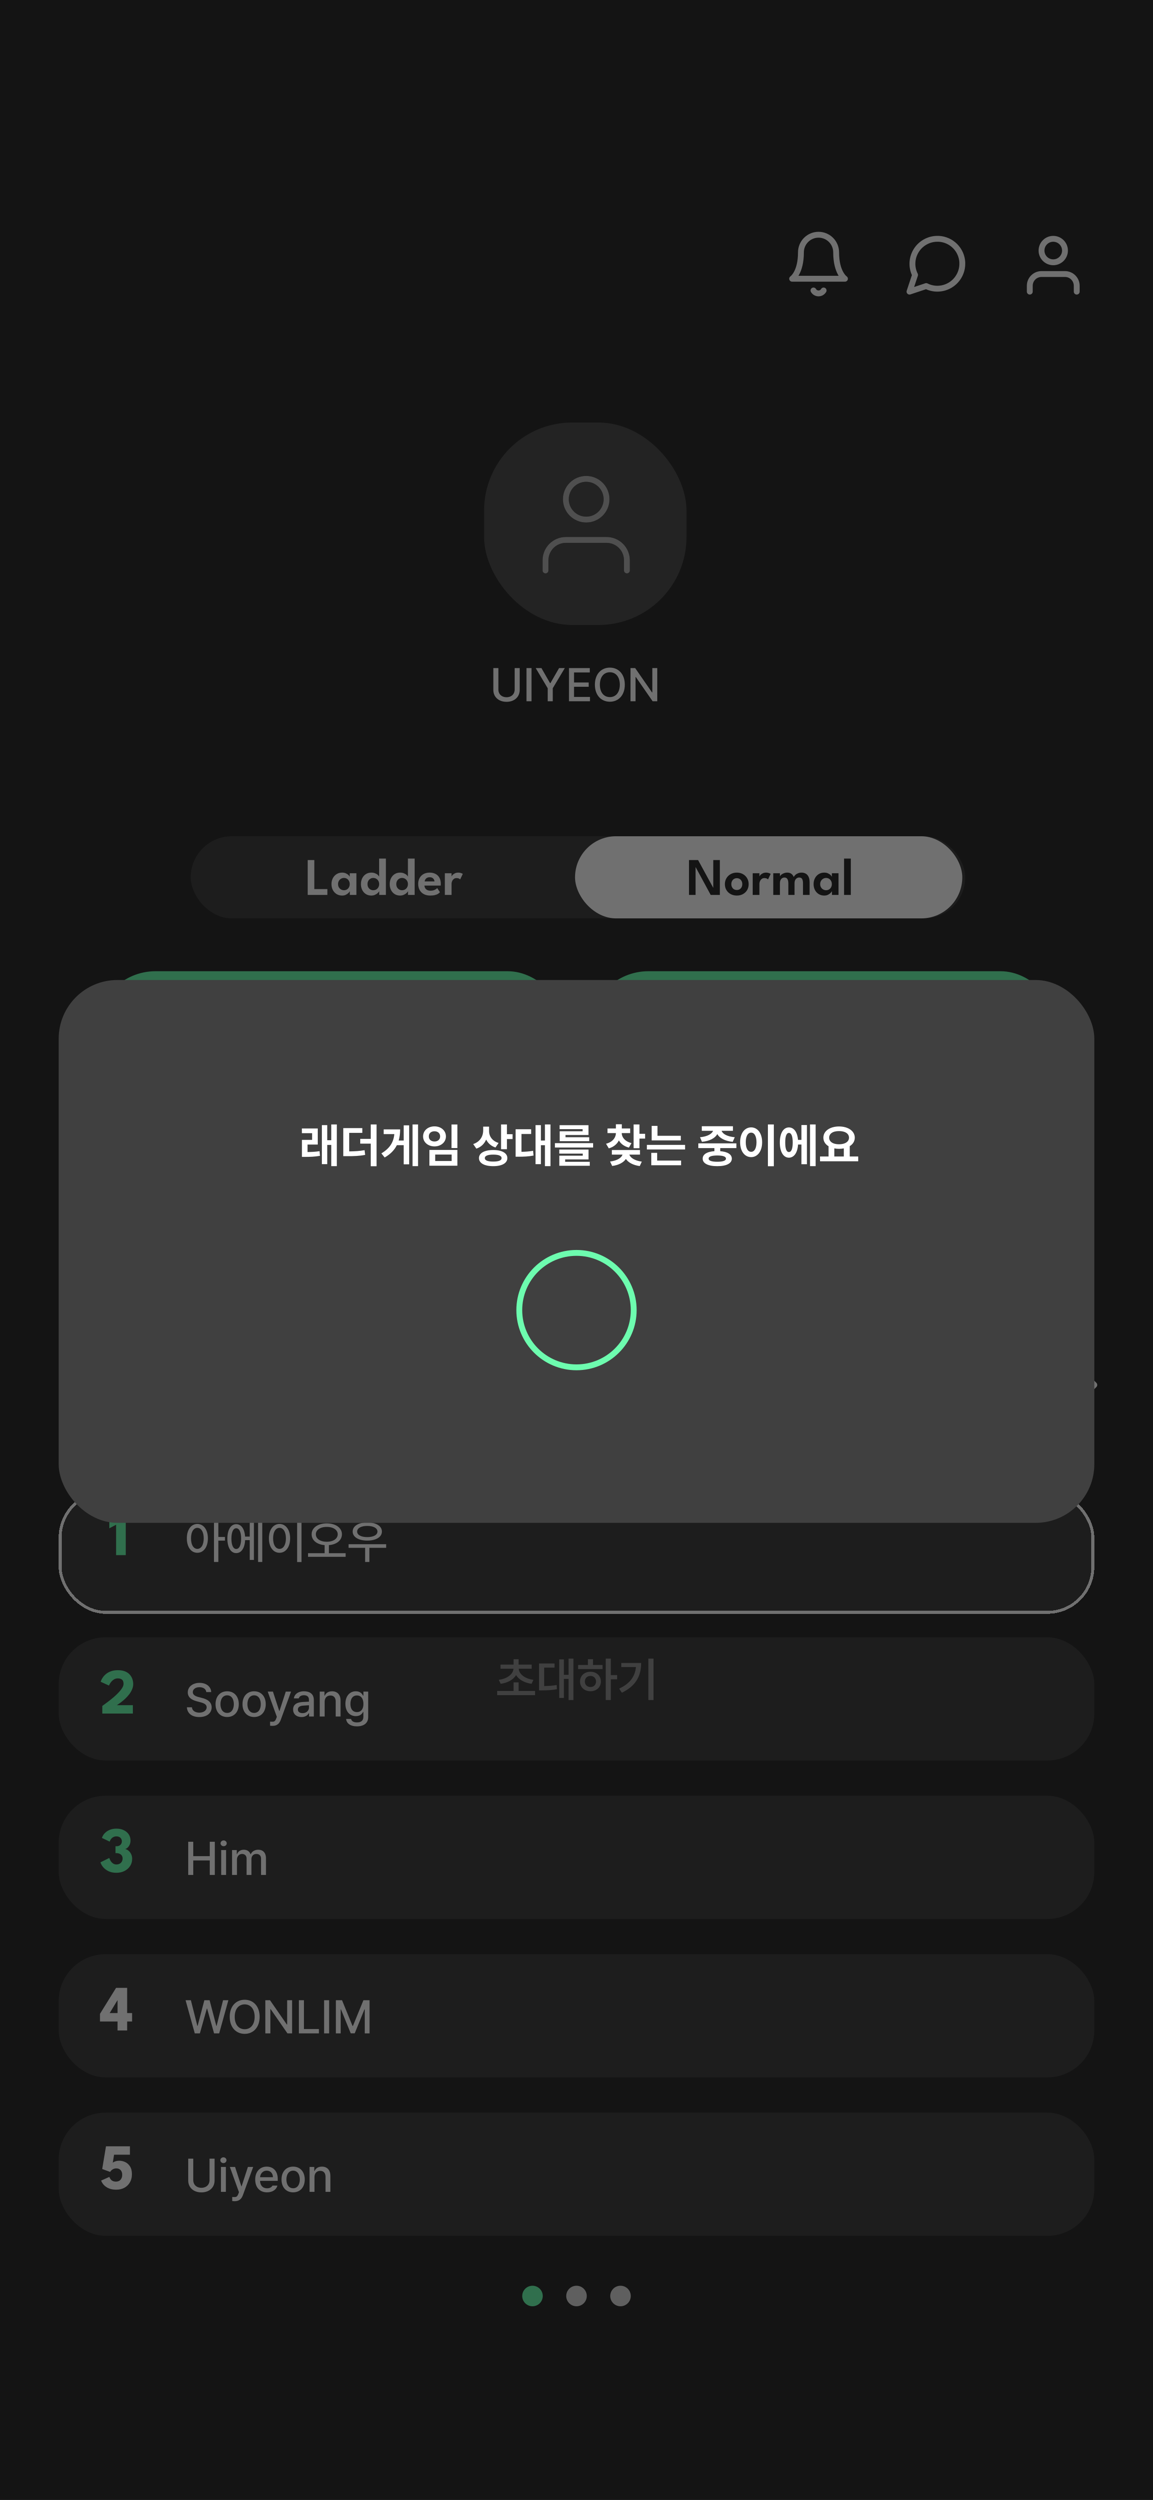 <svg width="393" height="852" viewBox="0 0 393 852" fill="none" xmlns="http://www.w3.org/2000/svg">
<g clip-path="url(#clip0_2076_3551)">
<rect width="393" height="852" fill="#2D2D2D"/>
<path d="M285 86C285 84.409 284.368 82.883 283.243 81.757C282.117 80.632 280.591 80 279 80C277.409 80 275.883 80.632 274.757 81.757C273.632 82.883 273 84.409 273 86C273 93 270 95 270 95H288C288 95 285 93 285 86Z" stroke="white" stroke-width="2" stroke-linecap="round" stroke-linejoin="round"/>
<path d="M280.73 99C280.554 99.303 280.302 99.555 279.998 99.73C279.695 99.904 279.35 99.996 279 99.996C278.65 99.996 278.305 99.904 278.002 99.73C277.698 99.555 277.446 99.303 277.27 99" stroke="white" stroke-width="2" stroke-linecap="round" stroke-linejoin="round"/>
<path d="M328 89.891C328.003 91.211 327.695 92.513 327.1 93.691C326.394 95.103 325.31 96.29 323.967 97.12C322.625 97.951 321.078 98.391 319.5 98.391C318.18 98.395 316.878 98.086 315.7 97.491L310 99.391L311.9 93.691C311.305 92.513 310.997 91.211 311 89.891C311.001 88.313 311.441 86.766 312.271 85.424C313.101 84.081 314.288 82.997 315.7 82.291C316.878 81.696 318.18 81.388 319.5 81.391H320C322.084 81.506 324.053 82.386 325.529 83.862C327.005 85.338 327.885 87.307 328 89.391V89.891Z" stroke="white" stroke-width="2" stroke-linecap="round" stroke-linejoin="round"/>
<path d="M367 99.391V97.391C367 96.33 366.579 95.313 365.828 94.563C365.078 93.812 364.061 93.391 363 93.391H355C353.939 93.391 352.922 93.812 352.172 94.563C351.421 95.313 351 96.33 351 97.391V99.391" stroke="white" stroke-width="2" stroke-linecap="round" stroke-linejoin="round"/>
<path d="M359 89.391C361.209 89.391 363 87.6 363 85.391C363 83.182 361.209 81.391 359 81.391C356.791 81.391 355 83.182 355 85.391C355 87.6 356.791 89.391 359 89.391Z" stroke="white" stroke-width="2" stroke-linecap="round" stroke-linejoin="round"/>
<path d="M30.56 462.16H33.56V471.928C33.56 473.232 33.3 474.36 32.78 475.312C32.268 476.264 31.544 477 30.608 477.52C29.68 478.032 28.584 478.288 27.32 478.288C26.048 478.288 24.94 478.032 23.996 477.52C23.06 477 22.332 476.264 21.812 475.312C21.3 474.36 21.044 473.232 21.044 471.928V462.16H24.032V471.772C24.032 472.572 24.168 473.256 24.44 473.824C24.72 474.384 25.108 474.812 25.604 475.108C26.1 475.396 26.672 475.54 27.32 475.54C27.96 475.54 28.524 475.396 29.012 475.108C29.5 474.812 29.88 474.384 30.152 473.824C30.424 473.256 30.56 472.572 30.56 471.772V462.16ZM40.385 467.86C40.977 467.86 41.525 467.916 42.029 468.028C42.533 468.132 42.957 468.252 43.301 468.388C43.653 468.524 43.885 468.64 43.997 468.736L42.953 470.572C42.793 470.444 42.505 470.292 42.089 470.116C41.681 469.94 41.225 469.852 40.721 469.852C40.265 469.852 39.881 469.932 39.569 470.092C39.257 470.244 39.101 470.476 39.101 470.788C39.101 471.1 39.269 471.348 39.605 471.532C39.941 471.716 40.409 471.876 41.009 472.012C41.513 472.116 42.009 472.276 42.497 472.492C42.985 472.7 43.389 473.004 43.709 473.404C44.029 473.796 44.189 474.32 44.189 474.976C44.189 475.624 44.049 476.164 43.769 476.596C43.497 477.02 43.133 477.356 42.677 477.604C42.221 477.852 41.721 478.028 41.177 478.132C40.633 478.236 40.093 478.288 39.557 478.288C38.861 478.288 38.249 478.22 37.721 478.084C37.193 477.956 36.757 477.808 36.413 477.64C36.077 477.464 35.837 477.316 35.693 477.196L36.737 475.156C36.945 475.34 37.285 475.544 37.757 475.768C38.237 475.984 38.753 476.092 39.305 476.092C39.881 476.092 40.333 475.992 40.661 475.792C40.997 475.592 41.165 475.324 41.165 474.988C41.165 474.74 41.085 474.54 40.925 474.388C40.765 474.228 40.545 474.096 40.265 473.992C39.985 473.888 39.657 473.796 39.281 473.716C38.937 473.644 38.585 473.54 38.225 473.404C37.865 473.26 37.529 473.072 37.217 472.84C36.905 472.608 36.653 472.32 36.461 471.976C36.269 471.624 36.173 471.204 36.173 470.716C36.173 470.092 36.373 469.572 36.773 469.156C37.173 468.732 37.693 468.412 38.333 468.196C38.973 467.972 39.657 467.86 40.385 467.86ZM48.591 473.752C48.615 474.2 48.735 474.6 48.951 474.952C49.167 475.304 49.479 475.58 49.887 475.78C50.303 475.98 50.799 476.08 51.375 476.08C51.895 476.08 52.351 476.016 52.743 475.888C53.143 475.76 53.479 475.604 53.751 475.42C54.031 475.228 54.239 475.044 54.375 474.868L55.635 476.74C55.411 477.02 55.111 477.28 54.735 477.52C54.367 477.752 53.895 477.936 53.319 478.072C52.751 478.216 52.039 478.288 51.183 478.288C50.103 478.288 49.155 478.076 48.339 477.652C47.523 477.228 46.887 476.616 46.431 475.816C45.975 475.016 45.747 474.064 45.747 472.96C45.747 472 45.951 471.136 46.359 470.368C46.767 469.592 47.359 468.98 48.135 468.532C48.919 468.084 49.859 467.86 50.955 467.86C51.987 467.86 52.879 468.06 53.631 468.46C54.391 468.852 54.979 469.428 55.395 470.188C55.811 470.948 56.019 471.876 56.019 472.972C56.019 473.036 56.015 473.168 56.007 473.368C56.007 473.56 55.999 473.688 55.983 473.752H48.591ZM53.163 471.868C53.155 471.612 53.075 471.336 52.923 471.04C52.779 470.744 52.551 470.492 52.239 470.284C51.927 470.076 51.511 469.972 50.991 469.972C50.471 469.972 50.043 470.072 49.707 470.272C49.379 470.472 49.131 470.72 48.963 471.016C48.795 471.304 48.699 471.588 48.675 471.868H53.163ZM60.909 478H57.861V468.148H60.909V469.744H60.849C60.905 469.552 61.057 469.308 61.305 469.012C61.561 468.716 61.913 468.452 62.361 468.22C62.809 467.98 63.349 467.86 63.981 467.86C64.437 467.86 64.849 467.928 65.217 468.064C65.593 468.192 65.861 468.32 66.021 468.448L64.821 470.944C64.717 470.816 64.521 470.684 64.233 470.548C63.953 470.412 63.601 470.344 63.177 470.344C62.673 470.344 62.253 470.484 61.917 470.764C61.581 471.036 61.329 471.372 61.161 471.772C60.993 472.164 60.909 472.532 60.909 472.876V478ZM73.346 462.16H79.442C80.338 462.16 81.142 462.348 81.854 462.724C82.566 463.092 83.13 463.632 83.546 464.344C83.97 465.048 84.182 465.9 84.182 466.9C84.182 467.892 83.998 468.708 83.63 469.348C83.262 469.98 82.818 470.456 82.298 470.776C81.786 471.096 81.31 471.28 80.87 471.328L84.758 478H81.374L77.858 471.556H76.334V478H73.346V462.16ZM76.334 469.444H78.374C79.134 469.444 79.778 469.256 80.306 468.88C80.842 468.504 81.11 467.872 81.11 466.984C81.11 466.096 80.846 465.472 80.318 465.112C79.79 464.744 79.15 464.56 78.398 464.56H76.334V469.444ZM94.973 478V476.284C94.901 476.46 94.717 476.708 94.421 477.028C94.125 477.348 93.725 477.64 93.221 477.904C92.725 478.16 92.141 478.288 91.469 478.288C90.525 478.288 89.689 478.064 88.961 477.616C88.233 477.16 87.661 476.54 87.245 475.756C86.837 474.964 86.633 474.072 86.633 473.08C86.633 472.088 86.837 471.2 87.245 470.416C87.661 469.624 88.233 469 88.961 468.544C89.689 468.088 90.525 467.86 91.469 467.86C92.125 467.86 92.693 467.972 93.173 468.196C93.661 468.412 94.053 468.668 94.349 468.964C94.653 469.252 94.849 469.512 94.937 469.744V468.148H97.961V478H94.973ZM89.621 473.08C89.621 473.632 89.745 474.12 89.993 474.544C90.241 474.96 90.569 475.284 90.977 475.516C91.385 475.748 91.829 475.864 92.309 475.864C92.813 475.864 93.261 475.748 93.653 475.516C94.045 475.276 94.353 474.948 94.577 474.532C94.809 474.108 94.925 473.624 94.925 473.08C94.925 472.536 94.809 472.056 94.577 471.64C94.353 471.216 94.045 470.884 93.653 470.644C93.261 470.404 92.813 470.284 92.309 470.284C91.829 470.284 91.385 470.404 90.977 470.644C90.569 470.876 90.241 471.204 89.993 471.628C89.745 472.044 89.621 472.528 89.621 473.08ZM106.751 467.86C107.423 467.86 108.079 468 108.719 468.28C109.359 468.552 109.883 468.988 110.291 469.588C110.707 470.188 110.915 470.972 110.915 471.94V478H107.855V472.468C107.855 471.66 107.663 471.06 107.279 470.668C106.903 470.276 106.407 470.08 105.791 470.08C105.391 470.08 105.007 470.192 104.639 470.416C104.279 470.632 103.983 470.936 103.751 471.328C103.527 471.712 103.415 472.152 103.415 472.648V478H100.367V468.148H103.415V469.72C103.503 469.448 103.703 469.168 104.015 468.88C104.327 468.592 104.723 468.352 105.203 468.16C105.683 467.96 106.199 467.86 106.751 467.86ZM119.74 468.148H123.244L118.432 472.852L123.676 478H120.088L115.996 473.884V478H112.948V461.488H115.996V471.76L119.74 468.148ZM125.006 478V468.148H128.042V478H125.006ZM126.566 465.604C126.062 465.604 125.634 465.428 125.282 465.076C124.938 464.724 124.766 464.304 124.766 463.816C124.766 463.328 124.942 462.904 125.294 462.544C125.646 462.184 126.07 462.004 126.566 462.004C126.894 462.004 127.194 462.088 127.466 462.256C127.738 462.416 127.958 462.632 128.126 462.904C128.294 463.176 128.378 463.48 128.378 463.816C128.378 464.304 128.198 464.724 127.838 465.076C127.486 465.428 127.062 465.604 126.566 465.604ZM137.103 467.86C137.775 467.86 138.431 468 139.071 468.28C139.711 468.552 140.235 468.988 140.643 469.588C141.059 470.188 141.267 470.972 141.267 471.94V478H138.207V472.468C138.207 471.66 138.015 471.06 137.631 470.668C137.255 470.276 136.759 470.08 136.143 470.08C135.743 470.08 135.359 470.192 134.991 470.416C134.631 470.632 134.335 470.936 134.103 471.328C133.879 471.712 133.767 472.152 133.767 472.648V478H130.719V468.148H133.767V469.72C133.855 469.448 134.055 469.168 134.367 468.88C134.679 468.592 135.075 468.352 135.555 468.16C136.035 467.96 136.551 467.86 137.103 467.86ZM148.627 483.268C147.907 483.268 147.215 483.2 146.551 483.064C145.895 482.928 145.299 482.716 144.763 482.428C144.227 482.14 143.779 481.764 143.419 481.3L145.267 479.428C145.435 479.644 145.651 479.86 145.915 480.076C146.187 480.3 146.531 480.484 146.947 480.628C147.363 480.78 147.883 480.856 148.507 480.856C149.099 480.856 149.607 480.74 150.031 480.508C150.463 480.284 150.795 479.964 151.027 479.548C151.267 479.132 151.387 478.648 151.387 478.096V477.82H154.375V478.276C154.375 479.364 154.119 480.28 153.607 481.024C153.095 481.768 152.407 482.328 151.543 482.704C150.679 483.08 149.707 483.268 148.627 483.268ZM151.387 478V476.284C151.315 476.46 151.131 476.708 150.835 477.028C150.539 477.348 150.139 477.64 149.635 477.904C149.139 478.16 148.555 478.288 147.883 478.288C146.939 478.288 146.103 478.064 145.375 477.616C144.647 477.16 144.075 476.54 143.659 475.756C143.251 474.964 143.047 474.072 143.047 473.08C143.047 472.088 143.251 471.2 143.659 470.416C144.075 469.624 144.647 469 145.375 468.544C146.103 468.088 146.939 467.86 147.883 467.86C148.539 467.86 149.107 467.972 149.587 468.196C150.075 468.412 150.467 468.668 150.763 468.964C151.067 469.252 151.263 469.512 151.351 469.744V468.148H154.375V478H151.387ZM146.035 473.08C146.035 473.632 146.159 474.12 146.407 474.544C146.655 474.96 146.983 475.284 147.391 475.516C147.799 475.748 148.243 475.864 148.723 475.864C149.227 475.864 149.675 475.748 150.067 475.516C150.459 475.276 150.767 474.948 150.991 474.532C151.223 474.108 151.339 473.624 151.339 473.08C151.339 472.536 151.223 472.056 150.991 471.64C150.767 471.216 150.459 470.884 150.067 470.644C149.675 470.404 149.227 470.284 148.723 470.284C148.243 470.284 147.799 470.404 147.391 470.644C146.983 470.876 146.655 471.204 146.407 471.628C146.159 472.044 146.035 472.528 146.035 473.08Z" fill="white"/>
<g filter="url(#filter0_d_2076_3551)">
<rect x="20" y="504" width="353" height="42" rx="16" fill="white" fill-opacity="0.1" shape-rendering="crispEdges"/>
<rect x="20.5" y="504.5" width="352" height="41" rx="15.5" stroke="white" shape-rendering="crispEdges"/>
</g>
<path d="M39.574 519.649L37.264 520.859V517.735L41.312 515.48H42.863V530H39.574V519.649Z" fill="#6DFCAF"/>
<path d="M67.266 519.375C69.359 519.383 70.852 521.289 70.859 524.281C70.852 527.305 69.359 529.211 67.266 529.203C65.172 529.211 63.68 527.305 63.688 524.281C63.68 521.289 65.172 519.383 67.266 519.375ZM65.109 524.281C65.102 526.508 65.992 527.875 67.266 527.875C68.562 527.875 69.438 526.508 69.438 524.281C69.438 522.086 68.562 520.711 67.266 520.703C65.992 520.711 65.102 522.086 65.109 524.281ZM72.938 532.328V518.328H74.422V523.812H76.672V525.062H74.422V532.328H72.938ZM89.391 518.328V532.328H87.969V518.328H89.391ZM77.5 524.375C77.5 521.344 78.688 519.445 80.516 519.453C82.219 519.445 83.367 521.062 83.539 523.688H85.125V518.594H86.547V531.641H85.125V524.891H83.547C83.414 527.625 82.25 529.32 80.516 529.312C78.688 529.32 77.5 527.414 77.5 524.375ZM78.875 524.375C78.875 526.602 79.508 527.914 80.516 527.906C81.547 527.914 82.188 526.602 82.188 524.375C82.188 522.141 81.547 520.836 80.516 520.844C79.508 520.836 78.875 522.141 78.875 524.375ZM102.766 518.328V532.359H101.281V518.328H102.766ZM91.656 524.281C91.656 521.289 93.164 519.383 95.281 519.375C97.359 519.383 98.891 521.289 98.891 524.281C98.891 527.305 97.359 529.211 95.281 529.203C93.164 529.211 91.656 527.305 91.656 524.281ZM93.094 524.281C93.086 526.508 93.977 527.875 95.281 527.875C96.562 527.875 97.453 526.508 97.453 524.281C97.453 522.086 96.562 520.711 95.281 520.703C93.977 520.711 93.086 522.086 93.094 524.281ZM111.375 519.172C114.367 519.18 116.547 520.656 116.547 522.891C116.547 524.984 114.719 526.383 112.109 526.594V529.344H117.812V530.578H105V529.344H110.641V526.594C108.047 526.383 106.211 524.984 106.219 522.891C106.211 520.656 108.398 519.18 111.375 519.172ZM107.656 522.891C107.656 524.461 109.219 525.438 111.375 525.453C113.547 525.438 115.102 524.461 115.109 522.891C115.102 521.375 113.547 520.375 111.375 520.391C109.219 520.375 107.656 521.375 107.656 522.891ZM131.625 526.281V527.516H125.906V532.328H124.453V527.516H118.812V526.281H131.625ZM120.203 521.969C120.211 520.062 122.227 518.859 125.188 518.859C128.148 518.859 130.18 520.062 130.172 521.969C130.18 523.852 128.148 525.047 125.188 525.047C122.227 525.047 120.211 523.852 120.203 521.969ZM121.734 521.969C121.727 523.133 123.109 523.859 125.188 523.859C127.273 523.859 128.648 523.133 128.656 521.969C128.648 520.789 127.273 520.055 125.188 520.047C123.109 520.055 121.727 520.789 121.734 521.969Z" fill="white"/>
<rect x="20" y="558" width="353" height="42" rx="16" fill="white" fill-opacity="0.1"/>
<path d="M40.149 572.01C39.665 572.01 39.236 572.127 38.862 572.362C38.495 572.589 38.184 572.857 37.927 573.165C37.678 573.473 37.487 573.755 37.355 574.012C37.223 574.261 37.15 574.408 37.135 574.452L34.319 573.165C34.334 573.07 34.403 572.879 34.528 572.593C34.653 572.3 34.851 571.962 35.122 571.581C35.393 571.2 35.749 570.829 36.189 570.47C36.636 570.111 37.186 569.814 37.839 569.579C38.492 569.337 39.262 569.216 40.149 569.216C41.176 569.216 42.026 569.363 42.701 569.656C43.383 569.949 43.918 570.334 44.307 570.811C44.703 571.28 44.985 571.79 45.154 572.34C45.323 572.89 45.407 573.418 45.407 573.924C45.407 574.555 45.279 575.167 45.022 575.761C44.773 576.348 44.446 576.905 44.043 577.433C43.64 577.954 43.207 578.434 42.745 578.874C42.283 579.307 41.839 579.688 41.414 580.018C40.996 580.341 40.64 580.597 40.347 580.788C40.054 580.979 39.878 581.096 39.819 581.14H45.286V584H34.869V581.393C34.979 581.312 35.228 581.133 35.617 580.854C36.006 580.575 36.471 580.227 37.014 579.809C37.564 579.391 38.132 578.933 38.719 578.434C39.313 577.928 39.863 577.407 40.369 576.872C40.882 576.337 41.3 575.812 41.623 575.299C41.946 574.786 42.107 574.313 42.107 573.88C42.107 573.198 41.935 572.718 41.59 572.439C41.253 572.153 40.772 572.01 40.149 572.01Z" fill="#6DFCAF"/>
<path d="M70.312 576.672C70.203 575.617 69.281 575.016 67.984 575.016C66.602 575.016 65.727 575.727 65.719 576.688C65.719 577.758 66.883 578.18 67.781 578.391L68.875 578.688C70.32 579.039 72.133 579.828 72.141 581.875C72.133 583.789 70.609 585.188 67.938 585.188C65.406 585.188 63.812 583.922 63.703 581.859H65.422C65.523 583.094 66.617 583.68 67.938 583.688C69.383 583.68 70.43 582.953 70.438 581.844C70.43 580.859 69.492 580.461 68.297 580.141L66.953 579.781C65.133 579.281 64.008 578.359 64 576.781C64.008 574.828 65.742 573.531 68.031 573.531C70.328 573.531 71.93 574.844 71.984 576.672H70.312ZM77.438 585.172C75.031 585.172 73.461 583.422 73.469 580.797C73.461 578.156 75.031 576.406 77.438 576.406C79.828 576.406 81.391 578.156 81.391 580.797C81.391 583.422 79.828 585.172 77.438 585.172ZM75.141 580.797C75.141 582.414 75.883 583.781 77.438 583.781C78.969 583.781 79.703 582.414 79.703 580.797C79.703 579.172 78.969 577.789 77.438 577.781C75.883 577.789 75.141 579.172 75.141 580.797ZM86.625 585.172C84.219 585.172 82.648 583.422 82.656 580.797C82.648 578.156 84.219 576.406 86.625 576.406C89.016 576.406 90.578 578.156 90.578 580.797C90.578 583.422 89.016 585.172 86.625 585.172ZM84.328 580.797C84.328 582.414 85.07 583.781 86.625 583.781C88.156 583.781 88.891 582.414 88.891 580.797C88.891 579.172 88.156 577.789 86.625 577.781C85.07 577.789 84.328 579.172 84.328 580.797ZM92.953 588.188C92.609 588.18 92.273 588.172 92.062 588.141V586.75C92.25 586.766 92.578 586.773 92.812 586.781C93.328 586.773 93.758 586.742 94.156 585.672L94.359 585.109L91.25 576.516H93.031L95.172 583.094H95.266L97.406 576.516H99.203L95.703 586.125C95.211 587.469 94.352 588.18 92.953 588.188ZM99.906 582.609C99.898 580.672 101.547 580.172 103.078 580.062C103.641 580.031 104.914 579.961 105.305 579.945L105.297 579.266C105.305 578.305 104.711 577.75 103.578 577.75C102.594 577.75 102 578.203 101.828 578.828H100.172C100.32 577.422 101.633 576.406 103.641 576.406C104.992 576.406 106.961 576.898 106.969 579.359V585H105.344V583.844H105.281C104.953 584.477 104.172 585.188 102.766 585.188C101.156 585.188 99.898 584.266 99.906 582.609ZM101.531 582.625C101.531 583.438 102.203 583.852 103.141 583.859C104.5 583.852 105.312 582.945 105.312 581.938L105.305 581.164C104.922 581.188 103.711 581.273 103.312 581.297C102.219 581.375 101.531 581.789 101.531 582.625ZM110.656 579.969V585H108.984V576.516H110.594V577.906H110.688C111.086 576.992 111.922 576.406 113.188 576.406C114.93 576.406 116.086 577.508 116.078 579.609V585H114.422V579.812C114.414 578.578 113.75 577.844 112.625 577.844C111.477 577.844 110.656 578.617 110.656 579.969ZM121.672 588.359C119.531 588.359 118.117 587.414 117.969 585.828H119.672C119.836 586.633 120.586 587.023 121.688 587.016C123.016 587.023 123.852 586.445 123.859 585.125V583.453H123.75C123.453 584 122.844 584.875 121.281 584.875C119.281 584.875 117.734 583.383 117.734 580.672C117.734 577.961 119.258 576.406 121.297 576.406C122.875 576.406 123.453 577.359 123.766 577.891H123.875V576.516H125.5V585.188C125.508 587.367 123.859 588.359 121.672 588.359ZM119.438 580.703C119.43 582.367 120.195 583.492 121.656 583.5C123.078 583.492 123.875 582.453 123.875 580.703C123.875 578.984 123.094 577.82 121.656 577.828C120.18 577.82 119.43 579.078 119.438 580.703Z" fill="white"/>
<rect x="20" y="612" width="353" height="42" rx="16" fill="white" fill-opacity="0.1"/>
<path d="M34.737 626.384C34.818 626.091 34.975 625.761 35.21 625.394C35.445 625.027 35.764 624.679 36.167 624.349C36.578 624.019 37.076 623.748 37.663 623.535C38.257 623.322 38.943 623.216 39.72 623.216C40.644 623.216 41.462 623.388 42.173 623.733C42.892 624.07 43.456 624.543 43.867 625.152C44.278 625.761 44.483 626.472 44.483 627.286C44.483 627.777 44.395 628.228 44.219 628.639C44.043 629.042 43.816 629.38 43.537 629.651C43.258 629.922 42.965 630.098 42.657 630.179C43.016 630.223 43.376 630.388 43.735 630.674C44.102 630.96 44.41 631.341 44.659 631.818C44.916 632.295 45.044 632.856 45.044 633.501C45.044 634.425 44.809 635.246 44.34 635.965C43.878 636.676 43.244 637.237 42.437 637.648C41.63 638.059 40.706 638.264 39.665 638.264C38.587 638.264 37.67 638.073 36.915 637.692C36.167 637.311 35.569 636.845 35.122 636.295C34.682 635.745 34.389 635.213 34.242 634.7L37.256 633.204C37.344 633.519 37.491 633.849 37.696 634.194C37.909 634.539 38.18 634.832 38.51 635.074C38.84 635.309 39.221 635.426 39.654 635.426C40.101 635.426 40.483 635.338 40.798 635.162C41.113 634.986 41.355 634.748 41.524 634.447C41.7 634.139 41.788 633.787 41.788 633.391C41.788 632.98 41.689 632.639 41.491 632.368C41.3 632.097 41.044 631.895 40.721 631.763C40.398 631.631 40.043 631.565 39.654 631.565H39.368V629.211H39.742C40.079 629.211 40.384 629.145 40.655 629.013C40.926 628.874 41.139 628.679 41.293 628.43C41.454 628.173 41.535 627.873 41.535 627.528C41.535 627.066 41.377 626.674 41.062 626.351C40.747 626.021 40.288 625.856 39.687 625.856C39.32 625.856 38.998 625.922 38.719 626.054C38.448 626.179 38.22 626.34 38.037 626.538C37.854 626.729 37.707 626.927 37.597 627.132C37.494 627.33 37.428 627.502 37.399 627.649L34.737 626.384Z" fill="#6DFCAF"/>
<path d="M64.156 639V627.688H65.875V632.594H71.5V627.688H73.219V639H71.5V634.062H65.875V639H64.156ZM75.391 639V630.516H77.062V639H75.391ZM75.172 628.219C75.18 627.672 75.656 627.234 76.234 627.234C76.805 627.234 77.281 627.672 77.281 628.219C77.281 628.766 76.805 629.211 76.234 629.203C75.656 629.211 75.18 628.766 75.172 628.219ZM79.094 639V630.516H80.703V631.906H80.797C81.156 630.961 81.992 630.406 83.109 630.406C84.242 630.406 85.031 630.961 85.391 631.906H85.484C85.883 630.992 86.805 630.406 88.031 630.406C89.562 630.406 90.648 631.367 90.656 633.312V639H88.984V633.469C88.984 632.32 88.266 631.844 87.391 631.844C86.32 631.844 85.703 632.578 85.703 633.594V639H84.047V633.375C84.047 632.445 83.414 631.844 82.5 631.844C81.562 631.844 80.766 632.625 80.766 633.766V639H79.094Z" fill="white"/>
<rect x="20" y="666" width="353" height="42" rx="16" fill="white" fill-opacity="0.1"/>
<path d="M43.339 677.48V686.071H45.022V688.942H43.339V692H40.061V688.942H34.077V686.335L39.566 677.48H43.339ZM40.061 686.071V681.693H40.039L37.388 686.071H40.061Z" fill="white"/>
<path d="M66.391 693L63.25 681.688H65.062L67.266 690.438H67.359L69.656 681.688H71.438L73.734 690.438H73.828L76.031 681.688H77.844L74.703 693H72.969L70.594 684.547H70.5L68.125 693H66.391ZM88.5 687.344C88.5 690.961 86.328 693.156 83.406 693.156C80.461 693.156 78.297 690.953 78.297 687.344C78.297 683.727 80.461 681.531 83.406 681.531C86.328 681.531 88.5 683.727 88.5 687.344ZM80 687.344C80.008 690.094 81.453 691.586 83.406 691.578C85.344 691.586 86.789 690.094 86.797 687.344C86.789 684.594 85.344 683.102 83.406 683.109C81.453 683.102 80.008 684.594 80 687.344ZM99.562 681.688V693H97.984L92.25 684.734H92.156V693H90.438V681.688H92.031L97.766 689.969H97.875V681.688H99.562ZM101.875 693V681.688H103.594V691.516H108.703V693H101.875ZM112.188 681.688V693H110.469V681.688H112.188ZM114.484 681.688H116.578L120.156 690.453H120.297L123.875 681.688H125.969V693H124.328V684.828H124.219L120.906 692.984H119.547L116.219 684.812H116.125V693H114.484V681.688Z" fill="white"/>
<rect x="20" y="720" width="353" height="42" rx="16" fill="white" fill-opacity="0.1"/>
<path d="M37.278 741.908C37.344 742.113 37.436 742.311 37.553 742.502C37.67 742.693 37.817 742.865 37.993 743.019C38.169 743.173 38.382 743.294 38.631 743.382C38.88 743.47 39.174 743.514 39.511 743.514C40.193 743.514 40.721 743.298 41.095 742.865C41.476 742.425 41.663 741.857 41.656 741.16C41.649 740.493 41.465 739.968 41.106 739.587C40.754 739.206 40.27 739.015 39.654 739.015C39.258 739.015 38.917 739.085 38.631 739.224C38.345 739.363 38.11 739.525 37.927 739.708C37.751 739.891 37.626 740.06 37.553 740.214L34.836 739.224L36.123 731.48H44.285V734.34H38.884L38.433 737.079C38.47 737.028 38.583 736.947 38.774 736.837C38.972 736.727 39.229 736.628 39.544 736.54C39.867 736.445 40.23 736.397 40.633 736.397C41.352 736.397 42.041 736.555 42.701 736.87C43.361 737.185 43.904 737.68 44.329 738.355C44.754 739.03 44.967 739.902 44.967 740.973C44.967 742.044 44.736 742.979 44.274 743.778C43.819 744.57 43.192 745.182 42.393 745.615C41.594 746.048 40.677 746.264 39.643 746.264C38.858 746.264 38.169 746.172 37.575 745.989C36.988 745.798 36.486 745.549 36.068 745.241C35.65 744.933 35.309 744.599 35.045 744.24C34.788 743.873 34.594 743.514 34.462 743.162L37.278 741.908Z" fill="white"/>
<path d="M71.422 735.688H73.141V743.125C73.148 745.5 71.359 747.188 68.656 747.188C65.93 747.188 64.148 745.5 64.156 743.125V735.688H65.875V742.984C65.867 744.516 66.938 745.617 68.656 745.625C70.367 745.617 71.422 744.516 71.422 742.984V735.688ZM75.312 747V738.516H76.984V747H75.312ZM75.094 736.219C75.102 735.672 75.578 735.234 76.156 735.234C76.727 735.234 77.203 735.672 77.203 736.219C77.203 736.766 76.727 737.211 76.156 737.203C75.578 737.211 75.102 736.766 75.094 736.219ZM80.047 750.188C79.703 750.18 79.367 750.172 79.156 750.141V748.75C79.344 748.766 79.672 748.773 79.906 748.781C80.422 748.773 80.852 748.742 81.25 747.672L81.453 747.109L78.344 738.516H80.125L82.266 745.094H82.359L84.5 738.516H86.297L82.797 748.125C82.305 749.469 81.445 750.18 80.047 750.188ZM91.016 747.172C88.516 747.172 86.977 745.445 86.984 742.812C86.977 740.203 88.539 738.406 90.906 738.406C92.836 738.406 94.672 739.602 94.672 742.672V743.266H88.641C88.688 744.883 89.641 745.797 91.031 745.797C91.977 745.797 92.594 745.391 92.875 744.875H94.562C94.188 746.25 92.883 747.172 91.016 747.172ZM88.648 742.016H93.031C93.031 740.727 92.195 739.773 90.922 739.781C89.586 739.773 88.719 740.82 88.648 742.016ZM99.922 747.172C97.516 747.172 95.945 745.422 95.953 742.797C95.945 740.156 97.516 738.406 99.922 738.406C102.312 738.406 103.875 740.156 103.875 742.797C103.875 745.422 102.312 747.172 99.922 747.172ZM97.625 742.797C97.625 744.414 98.367 745.781 99.922 745.781C101.453 745.781 102.188 744.414 102.188 742.797C102.188 741.172 101.453 739.789 99.922 739.781C98.367 739.789 97.625 741.172 97.625 742.797ZM107.188 741.969V747H105.516V738.516H107.125V739.906H107.219C107.617 738.992 108.453 738.406 109.719 738.406C111.461 738.406 112.617 739.508 112.609 741.609V747H110.953V741.812C110.945 740.578 110.281 739.844 109.156 739.844C108.008 739.844 107.188 740.617 107.188 741.969Z" fill="white"/>
<circle cx="196.5" cy="782.5" r="3.5" fill="#D9D9D9"/>
<circle cx="211.5" cy="782.5" r="3.5" fill="#D9D9D9"/>
<circle cx="181.5" cy="782.5" r="3.5" fill="#6DFCAF"/>
<rect x="65" y="285" width="264" height="28" rx="14" fill="#424242"/>
<path d="M367 478L373 472L367 466" stroke="white" stroke-width="2" stroke-linecap="round" stroke-linejoin="round"/>
<rect x="196" y="285" width="132" height="28" rx="14" fill="white"/>
<path d="M104.882 293.12H107.132V303.011H111.587V305H104.882V293.12ZM119.238 305V303.713C119.184 303.845 119.046 304.031 118.824 304.271C118.602 304.511 118.302 304.73 117.924 304.928C117.552 305.12 117.114 305.216 116.61 305.216C115.902 305.216 115.275 305.048 114.729 304.712C114.183 304.37 113.754 303.905 113.442 303.317C113.136 302.723 112.983 302.054 112.983 301.31C112.983 300.566 113.136 299.9 113.442 299.312C113.754 298.718 114.183 298.25 114.729 297.908C115.275 297.566 115.902 297.395 116.61 297.395C117.102 297.395 117.528 297.479 117.888 297.647C118.254 297.809 118.548 298.001 118.77 298.223C118.998 298.439 119.145 298.634 119.211 298.808V297.611H121.479V305H119.238ZM115.224 301.31C115.224 301.724 115.317 302.09 115.503 302.408C115.689 302.72 115.935 302.963 116.241 303.137C116.547 303.311 116.88 303.398 117.24 303.398C117.618 303.398 117.954 303.311 118.248 303.137C118.542 302.957 118.773 302.711 118.941 302.399C119.115 302.081 119.202 301.718 119.202 301.31C119.202 300.902 119.115 300.542 118.941 300.23C118.773 299.912 118.542 299.663 118.248 299.483C117.954 299.303 117.618 299.213 117.24 299.213C116.88 299.213 116.547 299.303 116.241 299.483C115.935 299.657 115.689 299.903 115.503 300.221C115.317 300.533 115.224 300.896 115.224 301.31ZM126.559 305.216C125.857 305.216 125.239 305.048 124.705 304.712C124.177 304.37 123.763 303.905 123.463 303.317C123.169 302.723 123.022 302.054 123.022 301.31C123.022 300.566 123.169 299.9 123.463 299.312C123.763 298.718 124.177 298.25 124.705 297.908C125.239 297.566 125.857 297.395 126.559 297.395C127.057 297.395 127.498 297.476 127.882 297.638C128.272 297.8 128.584 297.992 128.818 298.214C129.052 298.436 129.19 298.634 129.232 298.808V292.616H131.527V305H129.259V303.713C129.163 303.923 128.986 304.145 128.728 304.379C128.47 304.613 128.155 304.811 127.783 304.973C127.411 305.135 127.003 305.216 126.559 305.216ZM127.207 303.398C127.591 303.398 127.936 303.311 128.242 303.137C128.548 302.957 128.788 302.711 128.962 302.399C129.142 302.081 129.232 301.718 129.232 301.31C129.232 300.902 129.142 300.542 128.962 300.23C128.788 299.912 128.548 299.663 128.242 299.483C127.936 299.303 127.591 299.213 127.207 299.213C126.853 299.213 126.529 299.303 126.235 299.483C125.941 299.657 125.704 299.903 125.524 300.221C125.35 300.533 125.263 300.896 125.263 301.31C125.263 301.724 125.35 302.09 125.524 302.408C125.704 302.72 125.941 302.963 126.235 303.137C126.529 303.311 126.853 303.398 127.207 303.398ZM136.368 305.216C135.666 305.216 135.048 305.048 134.514 304.712C133.986 304.37 133.572 303.905 133.272 303.317C132.978 302.723 132.831 302.054 132.831 301.31C132.831 300.566 132.978 299.9 133.272 299.312C133.572 298.718 133.986 298.25 134.514 297.908C135.048 297.566 135.666 297.395 136.368 297.395C136.866 297.395 137.307 297.476 137.691 297.638C138.081 297.8 138.393 297.992 138.627 298.214C138.861 298.436 138.999 298.634 139.041 298.808V292.616H141.336V305H139.068V303.713C138.972 303.923 138.795 304.145 138.537 304.379C138.279 304.613 137.964 304.811 137.592 304.973C137.22 305.135 136.812 305.216 136.368 305.216ZM137.016 303.398C137.4 303.398 137.745 303.311 138.051 303.137C138.357 302.957 138.597 302.711 138.771 302.399C138.951 302.081 139.041 301.718 139.041 301.31C139.041 300.902 138.951 300.542 138.771 300.23C138.597 299.912 138.357 299.663 138.051 299.483C137.745 299.303 137.4 299.213 137.016 299.213C136.662 299.213 136.338 299.303 136.044 299.483C135.75 299.657 135.513 299.903 135.333 300.221C135.159 300.533 135.072 300.896 135.072 301.31C135.072 301.724 135.159 302.09 135.333 302.408C135.513 302.72 135.75 302.963 136.044 303.137C136.338 303.311 136.662 303.398 137.016 303.398ZM144.674 301.814C144.692 302.15 144.782 302.45 144.944 302.714C145.106 302.978 145.34 303.185 145.646 303.335C145.958 303.485 146.33 303.56 146.762 303.56C147.152 303.56 147.494 303.512 147.788 303.416C148.088 303.32 148.34 303.203 148.544 303.065C148.754 302.921 148.91 302.783 149.012 302.651L149.957 304.055C149.789 304.265 149.564 304.46 149.282 304.64C149.006 304.814 148.652 304.952 148.22 305.054C147.794 305.162 147.26 305.216 146.618 305.216C145.808 305.216 145.097 305.057 144.485 304.739C143.873 304.421 143.396 303.962 143.054 303.362C142.712 302.762 142.541 302.048 142.541 301.22C142.541 300.5 142.694 299.852 143 299.276C143.306 298.694 143.75 298.235 144.332 297.899C144.92 297.563 145.625 297.395 146.447 297.395C147.221 297.395 147.89 297.545 148.454 297.845C149.024 298.139 149.465 298.571 149.777 299.141C150.089 299.711 150.245 300.407 150.245 301.229C150.245 301.277 150.242 301.376 150.236 301.526C150.236 301.67 150.23 301.766 150.218 301.814H144.674ZM148.103 300.401C148.097 300.209 148.037 300.002 147.923 299.78C147.815 299.558 147.644 299.369 147.41 299.213C147.176 299.057 146.864 298.979 146.474 298.979C146.084 298.979 145.763 299.054 145.511 299.204C145.265 299.354 145.079 299.54 144.953 299.762C144.827 299.978 144.755 300.191 144.737 300.401H148.103ZM153.912 305H151.626V297.611H153.912V298.808H153.867C153.909 298.664 154.023 298.481 154.209 298.259C154.401 298.037 154.665 297.839 155.001 297.665C155.337 297.485 155.742 297.395 156.216 297.395C156.558 297.395 156.867 297.446 157.143 297.548C157.425 297.644 157.626 297.74 157.746 297.836L156.846 299.708C156.768 299.612 156.621 299.513 156.405 299.411C156.195 299.309 155.931 299.258 155.613 299.258C155.235 299.258 154.92 299.363 154.668 299.573C154.416 299.777 154.227 300.029 154.101 300.329C153.975 300.623 153.912 300.899 153.912 301.157V305Z" fill="white"/>
<path d="M236.934 295.199L237.087 295.226V305H234.846V293.12H237.942L243.27 302.876L243.117 302.912V293.12H245.358V305H242.244L236.934 295.199ZM251.146 305.216C250.36 305.216 249.658 305.048 249.04 304.712C248.428 304.376 247.948 303.917 247.6 303.335C247.252 302.747 247.078 302.078 247.078 301.328C247.078 300.578 247.252 299.909 247.6 299.321C247.948 298.727 248.428 298.259 249.04 297.917C249.658 297.569 250.36 297.395 251.146 297.395C251.938 297.395 252.637 297.569 253.243 297.917C253.849 298.259 254.323 298.727 254.665 299.321C255.007 299.909 255.178 300.578 255.178 301.328C255.178 302.078 255.007 302.747 254.665 303.335C254.323 303.917 253.849 304.376 253.243 304.712C252.637 305.048 251.938 305.216 251.146 305.216ZM251.146 303.317C251.524 303.317 251.851 303.233 252.127 303.065C252.409 302.891 252.625 302.654 252.775 302.354C252.931 302.048 253.009 301.703 253.009 301.319C253.009 300.935 252.931 300.59 252.775 300.284C252.625 299.978 252.409 299.738 252.127 299.564C251.851 299.384 251.524 299.294 251.146 299.294C250.768 299.294 250.438 299.384 250.156 299.564C249.88 299.738 249.664 299.978 249.508 300.284C249.352 300.59 249.274 300.935 249.274 301.319C249.274 301.703 249.352 302.048 249.508 302.354C249.664 302.654 249.88 302.891 250.156 303.065C250.438 303.233 250.768 303.317 251.146 303.317ZM258.846 305H256.56V297.611H258.846V298.808H258.801C258.843 298.664 258.957 298.481 259.143 298.259C259.335 298.037 259.599 297.839 259.935 297.665C260.271 297.485 260.676 297.395 261.15 297.395C261.492 297.395 261.801 297.446 262.077 297.548C262.359 297.644 262.56 297.74 262.68 297.836L261.78 299.708C261.702 299.612 261.555 299.513 261.339 299.411C261.129 299.309 260.865 299.258 260.547 299.258C260.169 299.258 259.854 299.363 259.602 299.573C259.35 299.777 259.161 300.029 259.035 300.329C258.909 300.623 258.846 300.899 258.846 301.157V305ZM273.199 297.395C273.751 297.395 274.231 297.512 274.639 297.746C275.053 297.98 275.374 298.34 275.602 298.826C275.836 299.306 275.953 299.924 275.953 300.68V305H273.703V301.049C273.703 300.425 273.61 299.939 273.424 299.591C273.244 299.243 272.899 299.069 272.389 299.069C272.101 299.069 271.837 299.147 271.597 299.303C271.357 299.453 271.165 299.675 271.021 299.969C270.883 300.263 270.814 300.623 270.814 301.049V305H268.708V301.049C268.708 300.425 268.603 299.939 268.393 299.591C268.183 299.243 267.85 299.069 267.394 299.069C267.1 299.069 266.833 299.144 266.593 299.294C266.359 299.444 266.173 299.666 266.035 299.96C265.903 300.248 265.837 300.611 265.837 301.049V305H263.569V297.611H265.837V298.691C265.903 298.505 266.053 298.313 266.287 298.115C266.527 297.917 266.824 297.749 267.178 297.611C267.532 297.467 267.913 297.395 268.321 297.395C268.765 297.395 269.134 297.47 269.428 297.62C269.722 297.77 269.959 297.962 270.139 298.196C270.325 298.424 270.466 298.664 270.562 298.916C270.646 298.682 270.811 298.448 271.057 298.214C271.303 297.98 271.612 297.785 271.984 297.629C272.356 297.473 272.761 297.395 273.199 297.395ZM283.568 305V303.713C283.514 303.845 283.376 304.031 283.154 304.271C282.932 304.511 282.632 304.73 282.254 304.928C281.882 305.12 281.444 305.216 280.94 305.216C280.232 305.216 279.605 305.048 279.059 304.712C278.513 304.37 278.084 303.905 277.772 303.317C277.466 302.723 277.313 302.054 277.313 301.31C277.313 300.566 277.466 299.9 277.772 299.312C278.084 298.718 278.513 298.25 279.059 297.908C279.605 297.566 280.232 297.395 280.94 297.395C281.432 297.395 281.858 297.479 282.218 297.647C282.584 297.809 282.878 298.001 283.1 298.223C283.328 298.439 283.475 298.634 283.541 298.808V297.611H285.809V305H283.568ZM279.554 301.31C279.554 301.724 279.647 302.09 279.833 302.408C280.019 302.72 280.265 302.963 280.571 303.137C280.877 303.311 281.21 303.398 281.57 303.398C281.948 303.398 282.284 303.311 282.578 303.137C282.872 302.957 283.103 302.711 283.271 302.399C283.445 302.081 283.532 301.718 283.532 301.31C283.532 300.902 283.445 300.542 283.271 300.23C283.103 299.912 282.872 299.663 282.578 299.483C282.284 299.303 281.948 299.213 281.57 299.213C281.21 299.213 280.877 299.303 280.571 299.483C280.265 299.657 280.019 299.903 279.833 300.221C279.647 300.533 279.554 300.896 279.554 301.31ZM289.998 305H287.703V292.616H289.998V305Z" fill="#2D2D2D"/>
<rect x="165" y="144" width="69" height="69" rx="30" fill="#D9D9D9" fill-opacity="0.2"/>
<path d="M213.683 194.416V190.948C213.683 189.109 212.952 187.344 211.651 186.043C210.35 184.743 208.586 184.012 206.746 184.012H192.873C191.033 184.012 189.269 184.743 187.968 186.043C186.667 187.344 185.937 189.109 185.937 190.948V194.416" stroke="black" stroke-width="2" stroke-linecap="round" stroke-linejoin="round"/>
<path d="M199.81 177.075C203.64 177.075 206.746 173.97 206.746 170.139C206.746 166.308 203.64 163.202 199.81 163.202C195.979 163.202 192.873 166.308 192.873 170.139C192.873 173.97 195.979 177.075 199.81 177.075Z" stroke="black" stroke-width="2" stroke-linecap="round" stroke-linejoin="round"/>
<path d="M213.683 194.416V190.948C213.683 189.109 212.952 187.344 211.651 186.043C210.35 184.743 208.586 184.012 206.746 184.012H192.873C191.033 184.012 189.269 184.743 187.968 186.043C186.667 187.344 185.937 189.109 185.937 190.948V194.416" stroke="white" stroke-opacity="0.7" stroke-width="2" stroke-linecap="round" stroke-linejoin="round"/>
<path d="M199.81 177.075C203.64 177.075 206.746 173.97 206.746 170.139C206.746 166.308 203.64 163.202 199.81 163.202C195.979 163.202 192.873 166.308 192.873 170.139C192.873 173.97 195.979 177.075 199.81 177.075Z" stroke="white" stroke-opacity="0.7" stroke-width="2" stroke-linecap="round" stroke-linejoin="round"/>
<path d="M175.422 227.688H177.141V235.125C177.148 237.5 175.359 239.188 172.656 239.188C169.93 239.188 168.148 237.5 168.156 235.125V227.688H169.875V234.984C169.867 236.516 170.938 237.617 172.656 237.625C174.367 237.617 175.422 236.516 175.422 234.984V227.688ZM181.172 227.688V239H179.453V227.688H181.172ZM182.594 227.688H184.547L187.484 232.812H187.609L190.562 227.688H192.516L188.406 234.562V239H186.688V234.562L182.594 227.688ZM193.938 239V227.688H201.031V229.172H195.656V232.594H200.656V234.062H195.656V237.516H201.094V239H193.938ZM212.969 233.344C212.969 236.961 210.797 239.156 207.875 239.156C204.93 239.156 202.766 236.953 202.766 233.344C202.766 229.727 204.93 227.531 207.875 227.531C210.797 227.531 212.969 229.727 212.969 233.344ZM204.469 233.344C204.477 236.094 205.922 237.586 207.875 237.578C209.812 237.586 211.258 236.094 211.266 233.344C211.258 230.594 209.812 229.102 207.875 229.109C205.922 229.102 204.477 230.594 204.469 233.344ZM224.031 227.688V239H222.453L216.719 230.734H216.625V239H214.906V227.688H216.5L222.234 235.969H222.344V227.688H224.031Z" fill="white"/>
<rect x="33" y="331" width="160" height="64" rx="20" fill="#6DFCAF"/>
<path d="M88.18 355.8V369H85.69V360.55L85.81 358.63L85.36 360.81L82.77 368.06H80.31L77.73 360.81L77.29 358.63L77.4 360.55V369H74.9V355.8H78.36L81.38 365.21L81.54 366.11L81.7 365.21L84.73 355.8H88.18ZM97.161 369V367.57C97.101 367.717 96.948 367.923 96.701 368.19C96.455 368.457 96.121 368.7 95.701 368.92C95.288 369.133 94.801 369.24 94.241 369.24C93.455 369.24 92.758 369.053 92.151 368.68C91.545 368.3 91.068 367.783 90.721 367.13C90.381 366.47 90.211 365.727 90.211 364.9C90.211 364.073 90.381 363.333 90.721 362.68C91.068 362.02 91.545 361.5 92.151 361.12C92.758 360.74 93.455 360.55 94.241 360.55C94.788 360.55 95.261 360.643 95.661 360.83C96.068 361.01 96.395 361.223 96.641 361.47C96.895 361.71 97.058 361.927 97.131 362.12V360.79H99.651V369H97.161ZM92.701 364.9C92.701 365.36 92.805 365.767 93.011 366.12C93.218 366.467 93.491 366.737 93.831 366.93C94.171 367.123 94.541 367.22 94.941 367.22C95.361 367.22 95.735 367.123 96.061 366.93C96.388 366.73 96.645 366.457 96.831 366.11C97.025 365.757 97.121 365.353 97.121 364.9C97.121 364.447 97.025 364.047 96.831 363.7C96.645 363.347 96.388 363.07 96.061 362.87C95.735 362.67 95.361 362.57 94.941 362.57C94.541 362.57 94.171 362.67 93.831 362.87C93.491 363.063 93.218 363.337 93.011 363.69C92.805 364.037 92.701 364.44 92.701 364.9ZM101.036 360.79H102.516V357.42H105.036V360.79H106.976V362.9H105.036V365.87C105.036 366.263 105.1 366.57 105.226 366.79C105.353 367.003 105.553 367.11 105.826 367.11C106.033 367.11 106.203 367.07 106.336 366.99C106.47 366.903 106.55 366.843 106.576 366.81L107.476 368.63C107.436 368.67 107.306 368.74 107.086 368.84C106.873 368.94 106.596 369.03 106.256 369.11C105.923 369.197 105.546 369.24 105.126 369.24C104.373 369.24 103.75 369.023 103.256 368.59C102.763 368.15 102.516 367.47 102.516 366.55V362.9H101.036V360.79ZM112.978 367.22C113.411 367.22 113.765 367.147 114.038 367C114.311 366.853 114.491 366.743 114.578 366.67L115.758 368.42C115.665 368.493 115.491 368.597 115.238 368.73C114.985 368.863 114.661 368.98 114.268 369.08C113.881 369.187 113.438 369.24 112.938 369.24C112.071 369.24 111.295 369.067 110.608 368.72C109.921 368.367 109.378 367.867 108.978 367.22C108.585 366.567 108.388 365.79 108.388 364.89C108.388 363.983 108.585 363.207 108.978 362.56C109.378 361.913 109.921 361.417 110.608 361.07C111.295 360.723 112.071 360.55 112.938 360.55C113.431 360.55 113.868 360.603 114.248 360.71C114.635 360.817 114.958 360.94 115.218 361.08C115.478 361.213 115.658 361.323 115.758 361.41L114.548 363.17C114.501 363.117 114.411 363.043 114.278 362.95C114.145 362.857 113.968 362.77 113.748 362.69C113.535 362.61 113.278 362.57 112.978 362.57C112.611 362.57 112.261 362.667 111.928 362.86C111.601 363.053 111.335 363.323 111.128 363.67C110.921 364.017 110.818 364.423 110.818 364.89C110.818 365.357 110.921 365.767 111.128 366.12C111.335 366.467 111.601 366.737 111.928 366.93C112.261 367.123 112.611 367.22 112.978 367.22ZM122.496 360.55C123.056 360.55 123.602 360.667 124.136 360.9C124.669 361.127 125.106 361.49 125.446 361.99C125.792 362.49 125.966 363.143 125.966 363.95V369H123.416V364.39C123.416 363.717 123.262 363.217 122.956 362.89C122.656 362.563 122.252 362.4 121.746 362.4C121.406 362.4 121.079 362.493 120.766 362.68C120.459 362.86 120.206 363.113 120.006 363.44C119.812 363.76 119.716 364.127 119.716 364.54V369H117.166V355.24H119.716V362.1C119.782 361.873 119.946 361.64 120.206 361.4C120.466 361.16 120.796 360.96 121.196 360.8C121.596 360.633 122.029 360.55 122.496 360.55ZM128.107 369V360.79H130.637V369H128.107ZM129.407 358.67C128.987 358.67 128.63 358.523 128.337 358.23C128.05 357.937 127.907 357.587 127.907 357.18C127.907 356.773 128.054 356.42 128.347 356.12C128.64 355.82 128.994 355.67 129.407 355.67C129.68 355.67 129.93 355.74 130.157 355.88C130.384 356.013 130.567 356.193 130.707 356.42C130.847 356.647 130.917 356.9 130.917 357.18C130.917 357.587 130.767 357.937 130.467 358.23C130.174 358.523 129.82 358.67 129.407 358.67ZM138.187 360.55C138.747 360.55 139.294 360.667 139.827 360.9C140.361 361.127 140.797 361.49 141.137 361.99C141.484 362.49 141.657 363.143 141.657 363.95V369H139.107V364.39C139.107 363.717 138.947 363.217 138.627 362.89C138.314 362.563 137.901 362.4 137.387 362.4C137.054 362.4 136.734 362.493 136.427 362.68C136.127 362.86 135.881 363.113 135.687 363.44C135.501 363.76 135.407 364.127 135.407 364.54V369H132.867V360.79H135.407V362.1C135.481 361.873 135.647 361.64 135.907 361.4C136.167 361.16 136.497 360.96 136.897 360.8C137.297 360.633 137.727 360.55 138.187 360.55ZM147.791 373.39C147.191 373.39 146.614 373.333 146.061 373.22C145.514 373.107 145.018 372.93 144.571 372.69C144.124 372.45 143.751 372.137 143.451 371.75L144.991 370.19C145.131 370.37 145.311 370.55 145.531 370.73C145.758 370.917 146.044 371.07 146.391 371.19C146.738 371.317 147.171 371.38 147.691 371.38C148.184 371.38 148.608 371.283 148.961 371.09C149.321 370.903 149.598 370.637 149.791 370.29C149.991 369.943 150.091 369.54 150.091 369.08V368.85H152.581V369.23C152.581 370.137 152.368 370.9 151.941 371.52C151.514 372.14 150.941 372.607 150.221 372.92C149.501 373.233 148.691 373.39 147.791 373.39ZM150.091 369V367.57C150.031 367.717 149.878 367.923 149.631 368.19C149.384 368.457 149.051 368.7 148.631 368.92C148.218 369.133 147.731 369.24 147.171 369.24C146.384 369.24 145.688 369.053 145.081 368.68C144.474 368.3 143.998 367.783 143.651 367.13C143.311 366.47 143.141 365.727 143.141 364.9C143.141 364.073 143.311 363.333 143.651 362.68C143.998 362.02 144.474 361.5 145.081 361.12C145.688 360.74 146.384 360.55 147.171 360.55C147.718 360.55 148.191 360.643 148.591 360.83C148.998 361.01 149.324 361.223 149.571 361.47C149.824 361.71 149.988 361.927 150.061 362.12V360.79H152.581V369H150.091ZM145.631 364.9C145.631 365.36 145.734 365.767 145.941 366.12C146.148 366.467 146.421 366.737 146.761 366.93C147.101 367.123 147.471 367.22 147.871 367.22C148.291 367.22 148.664 367.123 148.991 366.93C149.318 366.73 149.574 366.457 149.761 366.11C149.954 365.757 150.051 365.353 150.051 364.9C150.051 364.447 149.954 364.047 149.761 363.7C149.574 363.347 149.318 363.07 148.991 362.87C148.664 362.67 148.291 362.57 147.871 362.57C147.471 362.57 147.101 362.67 146.761 362.87C146.421 363.063 146.148 363.337 145.941 363.69C145.734 364.037 145.631 364.44 145.631 364.9Z" fill="#2D2D2D"/>
<rect x="201" y="331" width="160" height="64" rx="20" fill="#6DFCAF"/>
<path d="M170.28 414.248C170.899 414.248 171.435 414.32 171.888 414.464C172.347 414.603 172.709 414.752 172.976 414.912C173.243 415.067 173.403 415.168 173.456 415.216L172.616 416.584C172.536 416.515 172.392 416.419 172.184 416.296C171.981 416.168 171.731 416.053 171.432 415.952C171.139 415.851 170.811 415.8 170.448 415.8C169.904 415.8 169.472 415.907 169.152 416.12C168.832 416.328 168.672 416.632 168.672 417.032C168.672 417.299 168.757 417.533 168.928 417.736C169.099 417.939 169.341 418.128 169.656 418.304C169.976 418.48 170.357 418.659 170.8 418.84C171.173 418.995 171.536 419.171 171.888 419.368C172.245 419.565 172.565 419.797 172.848 420.064C173.131 420.331 173.355 420.64 173.52 420.992C173.691 421.344 173.776 421.749 173.776 422.208C173.776 422.688 173.677 423.115 173.48 423.488C173.283 423.856 173.011 424.168 172.664 424.424C172.317 424.675 171.917 424.867 171.464 425C171.016 425.128 170.536 425.192 170.024 425.192C169.352 425.192 168.747 425.112 168.208 424.952C167.675 424.787 167.243 424.616 166.912 424.44C166.581 424.259 166.389 424.141 166.336 424.088L167.224 422.656C167.288 422.709 167.405 422.789 167.576 422.896C167.752 422.997 167.968 423.107 168.224 423.224C168.48 423.336 168.763 423.432 169.072 423.512C169.387 423.587 169.712 423.624 170.048 423.624C170.693 423.624 171.181 423.485 171.512 423.208C171.843 422.925 172.008 422.563 172.008 422.12C172.008 421.784 171.901 421.493 171.688 421.248C171.48 420.997 171.192 420.771 170.824 420.568C170.461 420.365 170.048 420.165 169.584 419.968C169.109 419.76 168.669 419.525 168.264 419.264C167.864 419.003 167.541 418.685 167.296 418.312C167.051 417.933 166.928 417.475 166.928 416.936C166.928 416.397 167.08 415.928 167.384 415.528C167.693 415.123 168.101 414.808 168.608 414.584C169.115 414.36 169.672 414.248 170.28 414.248ZM177.105 428.328H175.409V418.432H177.129V419.576C177.188 419.416 177.324 419.232 177.537 419.024C177.756 418.816 178.044 418.635 178.401 418.48C178.759 418.32 179.167 418.24 179.625 418.24C180.244 418.24 180.785 418.389 181.249 418.688C181.719 418.981 182.084 419.389 182.345 419.912C182.612 420.435 182.745 421.037 182.745 421.72C182.745 422.403 182.609 423.005 182.337 423.528C182.065 424.051 181.689 424.459 181.209 424.752C180.735 425.045 180.188 425.192 179.569 425.192C179.084 425.192 178.663 425.104 178.305 424.928C177.948 424.747 177.668 424.544 177.465 424.32C177.263 424.096 177.143 423.917 177.105 423.784V428.328ZM181.057 421.72C181.057 421.299 180.969 420.931 180.793 420.616C180.617 420.301 180.383 420.059 180.089 419.888C179.801 419.712 179.484 419.624 179.137 419.624C178.764 419.624 178.425 419.715 178.121 419.896C177.817 420.072 177.575 420.317 177.393 420.632C177.217 420.941 177.129 421.304 177.129 421.72C177.129 422.136 177.217 422.501 177.393 422.816C177.575 423.125 177.817 423.368 178.121 423.544C178.425 423.72 178.764 423.808 179.137 423.808C179.484 423.808 179.801 423.723 180.089 423.552C180.383 423.381 180.617 423.139 180.793 422.824C180.969 422.509 181.057 422.141 181.057 421.72ZM185.312 422.12C185.322 422.467 185.405 422.779 185.56 423.056C185.714 423.333 185.941 423.552 186.24 423.712C186.544 423.867 186.914 423.944 187.352 423.944C187.73 423.944 188.056 423.893 188.328 423.792C188.605 423.685 188.834 423.56 189.016 423.416C189.197 423.267 189.33 423.128 189.416 423L190.176 424.032C190.01 424.256 189.802 424.456 189.552 424.632C189.301 424.808 188.989 424.944 188.616 425.04C188.248 425.141 187.792 425.192 187.248 425.192C186.533 425.192 185.912 425.045 185.384 424.752C184.856 424.459 184.445 424.045 184.152 423.512C183.864 422.979 183.72 422.355 183.72 421.64C183.72 421 183.853 420.424 184.12 419.912C184.386 419.395 184.773 418.987 185.28 418.688C185.792 418.389 186.405 418.24 187.12 418.24C187.786 418.24 188.365 418.373 188.856 418.64C189.346 418.907 189.725 419.291 189.992 419.792C190.264 420.288 190.4 420.888 190.4 421.592C190.4 421.635 190.397 421.723 190.392 421.856C190.392 421.989 190.386 422.077 190.376 422.12H185.312ZM188.8 420.872C188.794 420.701 188.736 420.507 188.624 420.288C188.517 420.069 188.344 419.88 188.104 419.72C187.864 419.555 187.544 419.472 187.144 419.472C186.733 419.472 186.4 419.552 186.144 419.712C185.888 419.867 185.698 420.053 185.576 420.272C185.453 420.485 185.381 420.685 185.36 420.872H188.8ZM195.095 423.808C195.473 423.808 195.78 423.747 196.015 423.624C196.255 423.496 196.409 423.403 196.479 423.344L197.287 424.544C197.223 424.597 197.089 424.677 196.887 424.784C196.684 424.885 196.425 424.979 196.111 425.064C195.801 425.149 195.449 425.192 195.055 425.192C194.404 425.192 193.812 425.056 193.279 424.784C192.751 424.507 192.327 424.109 192.007 423.592C191.692 423.069 191.535 422.443 191.535 421.712C191.535 420.976 191.692 420.349 192.007 419.832C192.327 419.315 192.751 418.92 193.279 418.648C193.812 418.376 194.404 418.24 195.055 418.24C195.444 418.24 195.791 418.285 196.095 418.376C196.404 418.461 196.66 418.56 196.863 418.672C197.065 418.784 197.201 418.872 197.271 418.936L196.447 420.136C196.409 420.099 196.332 420.04 196.215 419.96C196.103 419.875 195.953 419.797 195.766 419.728C195.58 419.659 195.356 419.624 195.095 419.624C194.775 419.624 194.468 419.709 194.175 419.88C193.881 420.051 193.641 420.293 193.455 420.608C193.268 420.917 193.174 421.285 193.174 421.712C193.174 422.139 193.268 422.509 193.455 422.824C193.641 423.139 193.881 423.381 194.175 423.552C194.468 423.723 194.775 423.808 195.095 423.808ZM198.639 425V418.432H200.343V425H198.639ZM199.511 416.464C199.223 416.464 198.975 416.36 198.767 416.152C198.564 415.944 198.463 415.696 198.463 415.408C198.463 415.12 198.564 414.872 198.767 414.664C198.975 414.451 199.223 414.344 199.511 414.344C199.703 414.344 199.879 414.395 200.039 414.496C200.204 414.592 200.335 414.72 200.431 414.88C200.532 415.035 200.583 415.211 200.583 415.408C200.583 415.696 200.479 415.944 200.271 416.152C200.063 416.36 199.809 416.464 199.511 416.464ZM207.555 425V423.784C207.512 423.912 207.39 424.088 207.187 424.312C206.99 424.536 206.718 424.739 206.371 424.92C206.03 425.101 205.624 425.192 205.155 425.192C204.542 425.192 203.99 425.045 203.499 424.752C203.008 424.459 202.622 424.051 202.339 423.528C202.056 423.005 201.915 422.403 201.915 421.72C201.915 421.037 202.056 420.435 202.339 419.912C202.622 419.389 203.008 418.981 203.499 418.688C203.99 418.389 204.542 418.24 205.155 418.24C205.614 418.24 206.011 418.32 206.347 418.48C206.683 418.64 206.952 418.824 207.155 419.032C207.363 419.24 207.491 419.421 207.539 419.576V418.432H209.235V425H207.555ZM203.603 421.72C203.603 422.141 203.696 422.509 203.883 422.824C204.07 423.139 204.312 423.381 204.611 423.552C204.915 423.723 205.24 423.808 205.587 423.808C205.96 423.808 206.291 423.72 206.579 423.544C206.872 423.368 207.102 423.125 207.267 422.816C207.438 422.501 207.523 422.136 207.523 421.72C207.523 421.304 207.438 420.941 207.267 420.632C207.102 420.317 206.872 420.072 206.579 419.896C206.291 419.715 205.96 419.624 205.587 419.624C205.24 419.624 204.915 419.712 204.611 419.888C204.312 420.059 204.07 420.301 203.883 420.616C203.696 420.931 203.603 421.299 203.603 421.72ZM212.739 425H211.019V413.992H212.739V425ZM226.899 418.24C227.39 418.24 227.811 418.344 228.163 418.552C228.52 418.76 228.795 419.08 228.987 419.512C229.184 419.944 229.283 420.496 229.283 421.168V425H227.595V421.472C227.595 420.837 227.504 420.355 227.323 420.024C227.147 419.693 226.814 419.528 226.323 419.528C226.056 419.528 225.806 419.6 225.571 419.744C225.336 419.888 225.147 420.104 225.003 420.392C224.864 420.675 224.795 421.035 224.795 421.472V425H223.211V421.472C223.211 420.837 223.102 420.355 222.883 420.024C222.67 419.693 222.35 419.528 221.923 419.528C221.651 419.528 221.4 419.597 221.171 419.736C220.942 419.875 220.758 420.088 220.619 420.376C220.48 420.664 220.411 421.029 220.411 421.472V425H218.715V418.432H220.411V419.416C220.47 419.251 220.6 419.077 220.803 418.896C221.011 418.715 221.27 418.56 221.579 418.432C221.888 418.304 222.227 418.24 222.595 418.24C222.995 418.24 223.326 418.315 223.587 418.464C223.854 418.608 224.064 418.789 224.219 419.008C224.379 419.227 224.496 419.445 224.571 419.664C224.646 419.445 224.79 419.227 225.003 419.008C225.222 418.789 225.494 418.608 225.819 418.464C226.144 418.315 226.504 418.24 226.899 418.24ZM234.186 425.192C233.498 425.192 232.884 425.043 232.346 424.744C231.812 424.44 231.394 424.029 231.09 423.512C230.786 422.989 230.634 422.397 230.634 421.736C230.634 421.075 230.786 420.48 231.09 419.952C231.394 419.424 231.812 419.008 232.346 418.704C232.884 418.395 233.498 418.24 234.186 418.24C234.874 418.24 235.482 418.395 236.01 418.704C236.538 419.008 236.951 419.424 237.25 419.952C237.554 420.48 237.706 421.075 237.706 421.736C237.706 422.397 237.554 422.989 237.25 423.512C236.951 424.029 236.538 424.44 236.01 424.744C235.482 425.043 234.874 425.192 234.186 425.192ZM234.186 423.752C234.57 423.752 234.903 423.664 235.186 423.488C235.468 423.312 235.687 423.072 235.842 422.768C235.996 422.464 236.074 422.117 236.074 421.728C236.074 421.339 235.996 420.992 235.842 420.688C235.687 420.379 235.468 420.133 235.186 419.952C234.903 419.771 234.57 419.68 234.186 419.68C233.802 419.68 233.466 419.771 233.178 419.952C232.895 420.133 232.674 420.379 232.514 420.688C232.359 420.992 232.282 421.339 232.282 421.728C232.282 422.117 232.359 422.464 232.514 422.768C232.674 423.072 232.895 423.312 233.178 423.488C233.466 423.664 233.802 423.752 234.186 423.752ZM242.023 425.192C241.405 425.192 240.858 425.045 240.383 424.752C239.909 424.459 239.535 424.051 239.263 423.528C238.997 423.005 238.863 422.403 238.863 421.72C238.863 421.037 238.997 420.435 239.263 419.912C239.535 419.389 239.909 418.981 240.383 418.688C240.858 418.389 241.405 418.24 242.023 418.24C242.482 418.24 242.89 418.32 243.247 418.48C243.605 418.635 243.89 418.816 244.103 419.024C244.317 419.232 244.442 419.416 244.479 419.576V413.992H246.191V425H244.503V423.784C244.429 423.971 244.277 424.173 244.047 424.392C243.818 424.611 243.527 424.8 243.175 424.96C242.829 425.115 242.445 425.192 242.023 425.192ZM242.463 423.808C242.837 423.808 243.175 423.72 243.479 423.544C243.783 423.368 244.026 423.125 244.207 422.816C244.389 422.501 244.479 422.136 244.479 421.72C244.479 421.304 244.389 420.941 244.207 420.632C244.026 420.317 243.783 420.072 243.479 419.896C243.175 419.715 242.837 419.624 242.463 419.624C242.122 419.624 241.805 419.712 241.511 419.888C241.223 420.059 240.991 420.301 240.815 420.616C240.639 420.931 240.551 421.299 240.551 421.72C240.551 422.141 240.639 422.509 240.815 422.824C240.991 423.139 241.223 423.381 241.511 423.552C241.805 423.723 242.122 423.808 242.463 423.808ZM248.874 422.12C248.885 422.467 248.968 422.779 249.122 423.056C249.277 423.333 249.504 423.552 249.802 423.712C250.106 423.867 250.477 423.944 250.914 423.944C251.293 423.944 251.618 423.893 251.89 423.792C252.168 423.685 252.397 423.56 252.578 423.416C252.76 423.267 252.893 423.128 252.978 423L253.738 424.032C253.573 424.256 253.365 424.456 253.114 424.632C252.864 424.808 252.552 424.944 252.178 425.04C251.81 425.141 251.354 425.192 250.81 425.192C250.096 425.192 249.474 425.045 248.946 424.752C248.418 424.459 248.008 424.045 247.714 423.512C247.426 422.979 247.282 422.355 247.282 421.64C247.282 421 247.416 420.424 247.682 419.912C247.949 419.395 248.336 418.987 248.842 418.688C249.354 418.389 249.968 418.24 250.682 418.24C251.349 418.24 251.928 418.373 252.418 418.64C252.909 418.907 253.288 419.291 253.554 419.792C253.826 420.288 253.962 420.888 253.962 421.592C253.962 421.635 253.96 421.723 253.954 421.856C253.954 421.989 253.949 422.077 253.938 422.12H248.874ZM252.362 420.872C252.357 420.701 252.298 420.507 252.186 420.288C252.08 420.069 251.906 419.88 251.666 419.72C251.426 419.555 251.106 419.472 250.706 419.472C250.296 419.472 249.962 419.552 249.706 419.712C249.45 419.867 249.261 420.053 249.138 420.272C249.016 420.485 248.944 420.685 248.922 420.872H252.362Z" fill="white"/>
<rect x="138.5" y="411.5" width="17" height="17" rx="8.5" fill="white" stroke="#818181"/>
<path d="M248.06 355.8H250.56V369H248.06V355.8ZM258.297 360.55C258.857 360.55 259.403 360.667 259.937 360.9C260.47 361.127 260.907 361.49 261.247 361.99C261.593 362.49 261.767 363.143 261.767 363.95V369H259.217V364.39C259.217 363.717 259.057 363.217 258.737 362.89C258.423 362.563 258.01 362.4 257.497 362.4C257.163 362.4 256.843 362.493 256.537 362.68C256.237 362.86 255.99 363.113 255.797 363.44C255.61 363.76 255.517 364.127 255.517 364.54V369H252.977V360.79H255.517V362.1C255.59 361.873 255.757 361.64 256.017 361.4C256.277 361.16 256.607 360.96 257.007 360.8C257.407 360.633 257.837 360.55 258.297 360.55ZM262.97 360.79H265.69L267.94 366.68L270.19 360.79H272.9L269.43 369H266.45L262.97 360.79ZM274.427 369V360.79H276.957V369H274.427ZM275.727 358.67C275.307 358.67 274.951 358.523 274.657 358.23C274.371 357.937 274.227 357.587 274.227 357.18C274.227 356.773 274.374 356.42 274.667 356.12C274.961 355.82 275.314 355.67 275.727 355.67C276.001 355.67 276.251 355.74 276.477 355.88C276.704 356.013 276.887 356.193 277.027 356.42C277.167 356.647 277.237 356.9 277.237 357.18C277.237 357.587 277.087 357.937 276.787 358.23C276.494 358.523 276.141 358.67 275.727 358.67ZM278.568 360.79H280.048V357.42H282.568V360.79H284.508V362.9H282.568V365.87C282.568 366.263 282.631 366.57 282.758 366.79C282.884 367.003 283.084 367.11 283.358 367.11C283.564 367.11 283.734 367.07 283.868 366.99C284.001 366.903 284.081 366.843 284.108 366.81L285.008 368.63C284.968 368.67 284.838 368.74 284.618 368.84C284.404 368.94 284.128 369.03 283.788 369.11C283.454 369.197 283.078 369.24 282.658 369.24C281.904 369.24 281.281 369.023 280.788 368.59C280.294 368.15 280.048 367.47 280.048 366.55V362.9H278.568V360.79ZM286.419 369V360.79H288.949V369H286.419ZM287.719 358.67C287.299 358.67 286.943 358.523 286.649 358.23C286.363 357.937 286.219 357.587 286.219 357.18C286.219 356.773 286.366 356.42 286.659 356.12C286.953 355.82 287.306 355.67 287.719 355.67C287.993 355.67 288.243 355.74 288.469 355.88C288.696 356.013 288.879 356.193 289.019 356.42C289.159 356.647 289.229 356.9 289.229 357.18C289.229 357.587 289.079 357.937 288.779 358.23C288.486 358.523 288.133 358.67 287.719 358.67ZM296.5 360.55C297.06 360.55 297.607 360.667 298.14 360.9C298.673 361.127 299.11 361.49 299.45 361.99C299.797 362.49 299.97 363.143 299.97 363.95V369H297.42V364.39C297.42 363.717 297.26 363.217 296.94 362.89C296.627 362.563 296.213 362.4 295.7 362.4C295.367 362.4 295.047 362.493 294.74 362.68C294.44 362.86 294.193 363.113 294 363.44C293.813 363.76 293.72 364.127 293.72 364.54V369H291.18V360.79H293.72V362.1C293.793 361.873 293.96 361.64 294.22 361.4C294.48 361.16 294.81 360.96 295.21 360.8C295.61 360.633 296.04 360.55 296.5 360.55ZM306.103 373.39C305.503 373.39 304.927 373.333 304.373 373.22C303.827 373.107 303.33 372.93 302.883 372.69C302.437 372.45 302.063 372.137 301.763 371.75L303.303 370.19C303.443 370.37 303.623 370.55 303.843 370.73C304.07 370.917 304.357 371.07 304.703 371.19C305.05 371.317 305.483 371.38 306.003 371.38C306.497 371.38 306.92 371.283 307.273 371.09C307.633 370.903 307.91 370.637 308.103 370.29C308.303 369.943 308.403 369.54 308.403 369.08V368.85H310.893V369.23C310.893 370.137 310.68 370.9 310.253 371.52C309.827 372.14 309.253 372.607 308.533 372.92C307.813 373.233 307.003 373.39 306.103 373.39ZM308.403 369V367.57C308.343 367.717 308.19 367.923 307.943 368.19C307.697 368.457 307.363 368.7 306.943 368.92C306.53 369.133 306.043 369.24 305.483 369.24C304.697 369.24 304 369.053 303.393 368.68C302.787 368.3 302.31 367.783 301.963 367.13C301.623 366.47 301.453 365.727 301.453 364.9C301.453 364.073 301.623 363.333 301.963 362.68C302.31 362.02 302.787 361.5 303.393 361.12C304 360.74 304.697 360.55 305.483 360.55C306.03 360.55 306.503 360.643 306.903 360.83C307.31 361.01 307.637 361.223 307.883 361.47C308.137 361.71 308.3 361.927 308.373 362.12V360.79H310.893V369H308.403ZM303.943 364.9C303.943 365.36 304.047 365.767 304.253 366.12C304.46 366.467 304.733 366.737 305.073 366.93C305.413 367.123 305.783 367.22 306.183 367.22C306.603 367.22 306.977 367.123 307.303 366.93C307.63 366.73 307.887 366.457 308.073 366.11C308.267 365.757 308.363 365.353 308.363 364.9C308.363 364.447 308.267 364.047 308.073 363.7C307.887 363.347 307.63 363.07 307.303 362.87C306.977 362.67 306.603 362.57 306.183 362.57C305.783 362.57 305.413 362.67 305.073 362.87C304.733 363.063 304.46 363.337 304.253 363.69C304.047 364.037 303.943 364.44 303.943 364.9Z" fill="#2D2D2D"/>
<rect width="393" height="852" fill="black" fill-opacity="0.56"/>
<path d="M182.375 576.297V577.719H169.469V576.297H175.047V573.375H176.766V576.297H182.375ZM170 572.5C173.062 572.102 174.898 570.477 175.023 568.719H170.609V567.312H175.047V565.484H176.766V567.312H181.219V568.719H176.805C176.922 570.477 178.758 572.102 181.812 572.5L181.172 573.859C178.734 573.516 176.844 572.43 175.906 570.891C174.977 572.43 173.102 573.516 170.656 573.859L170 572.5ZM195.453 565.266V579.391H193.797V572.188H192.203V578.672H190.609V565.531H192.203V570.797H193.797V565.266H195.453ZM183.734 576.094V566.938H189.016V568.344H185.484V574.625C187.016 574.609 188.281 574.531 189.719 574.266L189.844 575.688C188.133 576.031 186.656 576.078 184.688 576.094H183.734ZM208.188 565.266V570.891H210.359V572.328H208.188V579.391H206.469V565.266H208.188ZM197.047 568.828V567.438H200.391V565.469H202.125V567.438H205.375V568.828H197.047ZM197.703 573.078C197.688 571.125 199.203 569.742 201.266 569.75C203.297 569.742 204.805 571.125 204.812 573.078C204.805 575.023 203.297 576.391 201.266 576.391C199.203 576.391 197.688 575.023 197.703 573.078ZM199.359 573.078C199.352 574.227 200.156 574.961 201.266 574.953C202.352 574.961 203.141 574.227 203.156 573.078C203.141 571.93 202.352 571.172 201.266 571.172C200.156 571.172 199.352 571.93 199.359 573.078ZM222.75 565.266V579.391H221V565.266H222.75ZM211.047 575.5C214.75 573.742 216.453 571.352 216.766 568.141H211.766V566.766H218.531C218.531 570.969 216.898 574.539 211.953 576.891L211.047 575.5Z" fill="#404040"/>
<rect x="20" y="334" width="353" height="185" rx="20" fill="#404040"/>
<path d="M108.305 384.594V390.078H104.82V392.625C106.172 392.609 107.453 392.555 108.914 392.328L109.055 393.922C107.195 394.234 105.656 394.281 103.898 394.281H102.914V388.484H106.383V386.203H102.898V384.594H108.305ZM109.711 396.75V383.453H111.539V388.594H112.914V383.219H114.805V397.438H112.914V390.203H111.539V396.75H109.711ZM123.492 384.469V386.094H119.023V392.406C121.094 392.383 122.586 392.289 124.258 391.984L124.461 393.594C122.508 393.969 120.789 394.047 118.164 394.031H117.008V384.469H123.492ZM122.789 389.766V388.141H126.367V383.219H128.352V397.469H126.367V389.766H122.789ZM142.492 383.219V397.438H140.617V383.219H142.492ZM129.992 393.078C132.867 391.375 134.133 389.305 134.406 386.516H130.773V384.906H136.383C136.383 386.266 136.234 387.531 135.891 388.703H137.602V383.531H139.461V396.812H137.602V390.281H135.273C134.461 391.906 133.141 393.312 131.117 394.484L129.992 393.078ZM155.898 383.234V391.266H153.898V383.234H155.898ZM144.211 387.312C144.211 385.281 145.883 383.875 148.102 383.875C150.312 383.875 151.984 385.281 151.992 387.312C151.984 389.266 150.312 390.703 148.102 390.703C145.883 390.703 144.211 389.266 144.211 387.312ZM146.164 387.312C146.148 388.367 146.961 389.031 148.102 389.031C149.211 389.031 150.016 388.367 150.023 387.312C150.016 386.195 149.211 385.547 148.102 385.547C146.961 385.547 146.148 386.195 146.164 387.312ZM146.367 397.281V391.906H155.898V397.281H146.367ZM148.336 395.688H153.945V393.484H148.336V395.688ZM166.695 385.453C166.688 387.18 167.695 388.836 169.945 389.531L168.883 391.078C167.375 390.578 166.32 389.609 165.711 388.367C165.094 389.797 163.992 390.922 162.367 391.469L161.289 389.906C163.664 389.117 164.68 387.227 164.695 385.266V383.969H166.695V385.453ZM163.258 394.688C163.25 392.961 165.133 391.938 168.133 391.938C171.078 391.938 172.922 392.961 172.93 394.688C172.922 396.43 171.078 397.445 168.133 397.438C165.133 397.445 163.25 396.43 163.258 394.688ZM165.258 394.688C165.242 395.492 166.266 395.875 168.133 395.875C169.977 395.875 170.961 395.492 170.961 394.688C170.961 393.914 169.977 393.5 168.133 393.5C166.266 393.5 165.242 393.914 165.258 394.688ZM170.789 391.656V383.219H172.789V386.547H174.711V388.203H172.789V391.656H170.789ZM187.633 383.219V397.438H185.742V390.297H184.367V396.75H182.539V383.453H184.367V388.703H185.742V383.219H187.633ZM175.742 394.219V384.859H181.039V386.469H177.742V392.547C179.117 392.523 180.336 392.445 181.711 392.203L181.852 393.828C180.117 394.156 178.602 394.211 176.727 394.219H175.742ZM202.164 389.594V391.078H189.148V389.594H202.164ZM190.633 393.156V391.781H200.602V395.141H192.633V395.953H201.023V397.312H190.648V393.875H198.633V393.156H190.633ZM190.742 384.828V383.469H200.586V386.812H192.758V387.578H200.836V388.922H190.773V385.547H198.586V384.828H190.742ZM214.789 384.594V386.172H211.914C211.953 387.578 212.969 389 215.242 389.578L214.367 391.109C212.719 390.695 211.586 389.805 210.945 388.664C210.312 389.922 209.172 390.906 207.508 391.375L206.57 389.797C208.844 389.211 209.898 387.703 209.93 386.172H207.07V384.594H209.93V383.156H211.945V384.594H214.789ZM207.945 395.859C210.438 395.555 211.828 394.57 212.195 393.5H208.555V391.938H218.133V393.5H214.508C214.875 394.547 216.281 395.562 218.758 395.891L218.055 397.406C215.766 397.102 214.164 396.195 213.336 394.977C212.523 396.188 210.93 397.078 208.664 397.375L207.945 395.859ZM215.961 391.328V383.219H217.961V386.406H219.883V388.047H217.961V391.328H215.961ZM232.055 387.094V388.656H222.117V383.719H224.102V387.094H232.055ZM220.492 391.75V390.188H233.508V391.75H220.492ZM221.992 397.125V392.906H223.992V395.531H232.148V397.125H221.992ZM250.992 389.672V391.281H245.492V392.336C247.961 392.516 249.43 393.406 249.445 394.875C249.43 396.523 247.562 397.445 244.492 397.438C241.375 397.445 239.508 396.523 239.508 394.875C239.508 393.398 240.984 392.508 243.508 392.328V391.281H238.023V389.672H250.992ZM238.602 387.578C241.234 387.344 242.688 386.375 243.047 385.391H239.211V383.828H249.82V385.391H245.953C246.297 386.383 247.742 387.344 250.445 387.578L249.742 389.141C247.055 388.883 245.25 387.875 244.492 386.492C243.742 387.867 241.953 388.891 239.258 389.141L238.602 387.578ZM241.539 394.875C241.531 395.562 242.523 395.938 244.492 395.938C246.422 395.938 247.438 395.562 247.445 394.875C247.438 394.156 246.422 393.812 244.492 393.797C242.523 393.812 241.531 394.156 241.539 394.875ZM263.758 383.219V397.469H261.742V383.219H263.758ZM252.273 389.281C252.266 386.18 253.852 384.219 256.039 384.219C258.18 384.219 259.773 386.18 259.773 389.281C259.773 392.406 258.18 394.359 256.039 394.359C253.852 394.359 252.266 392.406 252.273 389.281ZM254.195 389.281C254.188 391.398 254.93 392.555 256.039 392.547C257.117 392.555 257.844 391.398 257.852 389.281C257.844 387.172 257.117 386.016 256.039 386.016C254.93 386.016 254.188 387.172 254.195 389.281ZM278.008 383.219V397.438H276.102V383.219H278.008ZM265.805 389.375C265.805 386.195 267.016 384.227 268.898 384.234C270.609 384.227 271.781 385.828 272 388.484H273.164V383.422H275.039V396.781H273.164V390.062H272.016C271.844 392.852 270.648 394.547 268.898 394.547C267.016 394.547 265.805 392.57 265.805 389.375ZM267.648 389.375C267.633 391.562 268.102 392.641 268.898 392.625C269.719 392.641 270.203 391.562 270.195 389.375C270.203 387.195 269.719 386.109 268.898 386.109C268.102 386.109 267.633 387.195 267.648 389.375ZM292.523 394.141V395.781H279.508V394.141H282.414V390.656C281.312 389.992 280.648 388.984 280.648 387.734C280.648 385.43 282.898 383.914 285.992 383.906C289.07 383.914 291.344 385.43 291.352 387.734C291.344 388.961 290.703 389.953 289.633 390.617V394.141H292.523ZM282.617 387.734C282.617 389.125 283.953 389.984 285.992 389.984C288 389.984 289.375 389.125 289.383 387.734C289.375 386.305 288 385.477 285.992 385.484C283.953 385.477 282.617 386.305 282.617 387.734ZM284.383 394.141H287.617V391.375C287.109 391.477 286.562 391.531 285.992 391.531C285.422 391.531 284.883 391.477 284.383 391.383V394.141Z" fill="white"/>
<path d="M216 446.5C216 457.27 207.27 466 196.5 466C185.73 466 177 457.27 177 446.5C177 435.73 185.73 427 196.5 427C207.27 427 216 435.73 216 446.5Z" stroke="#6DFCAF" stroke-width="2"/>
</g>
<defs>
<filter id="filter0_d_2076_3551" x="16" y="504" width="361" height="50" filterUnits="userSpaceOnUse" color-interpolation-filters="sRGB">
<feFlood flood-opacity="0" result="BackgroundImageFix"/>
<feColorMatrix in="SourceAlpha" type="matrix" values="0 0 0 0 0 0 0 0 0 0 0 0 0 0 0 0 0 0 127 0" result="hardAlpha"/>
<feOffset dy="4"/>
<feGaussianBlur stdDeviation="2"/>
<feComposite in2="hardAlpha" operator="out"/>
<feColorMatrix type="matrix" values="0 0 0 0 0 0 0 0 0 0 0 0 0 0 0 0 0 0 0.25 0"/>
<feBlend mode="normal" in2="BackgroundImageFix" result="effect1_dropShadow_2076_3551"/>
<feBlend mode="normal" in="SourceGraphic" in2="effect1_dropShadow_2076_3551" result="shape"/>
</filter>
<clipPath id="clip0_2076_3551">
<rect width="393" height="852" fill="white"/>
</clipPath>
</defs>
</svg>
